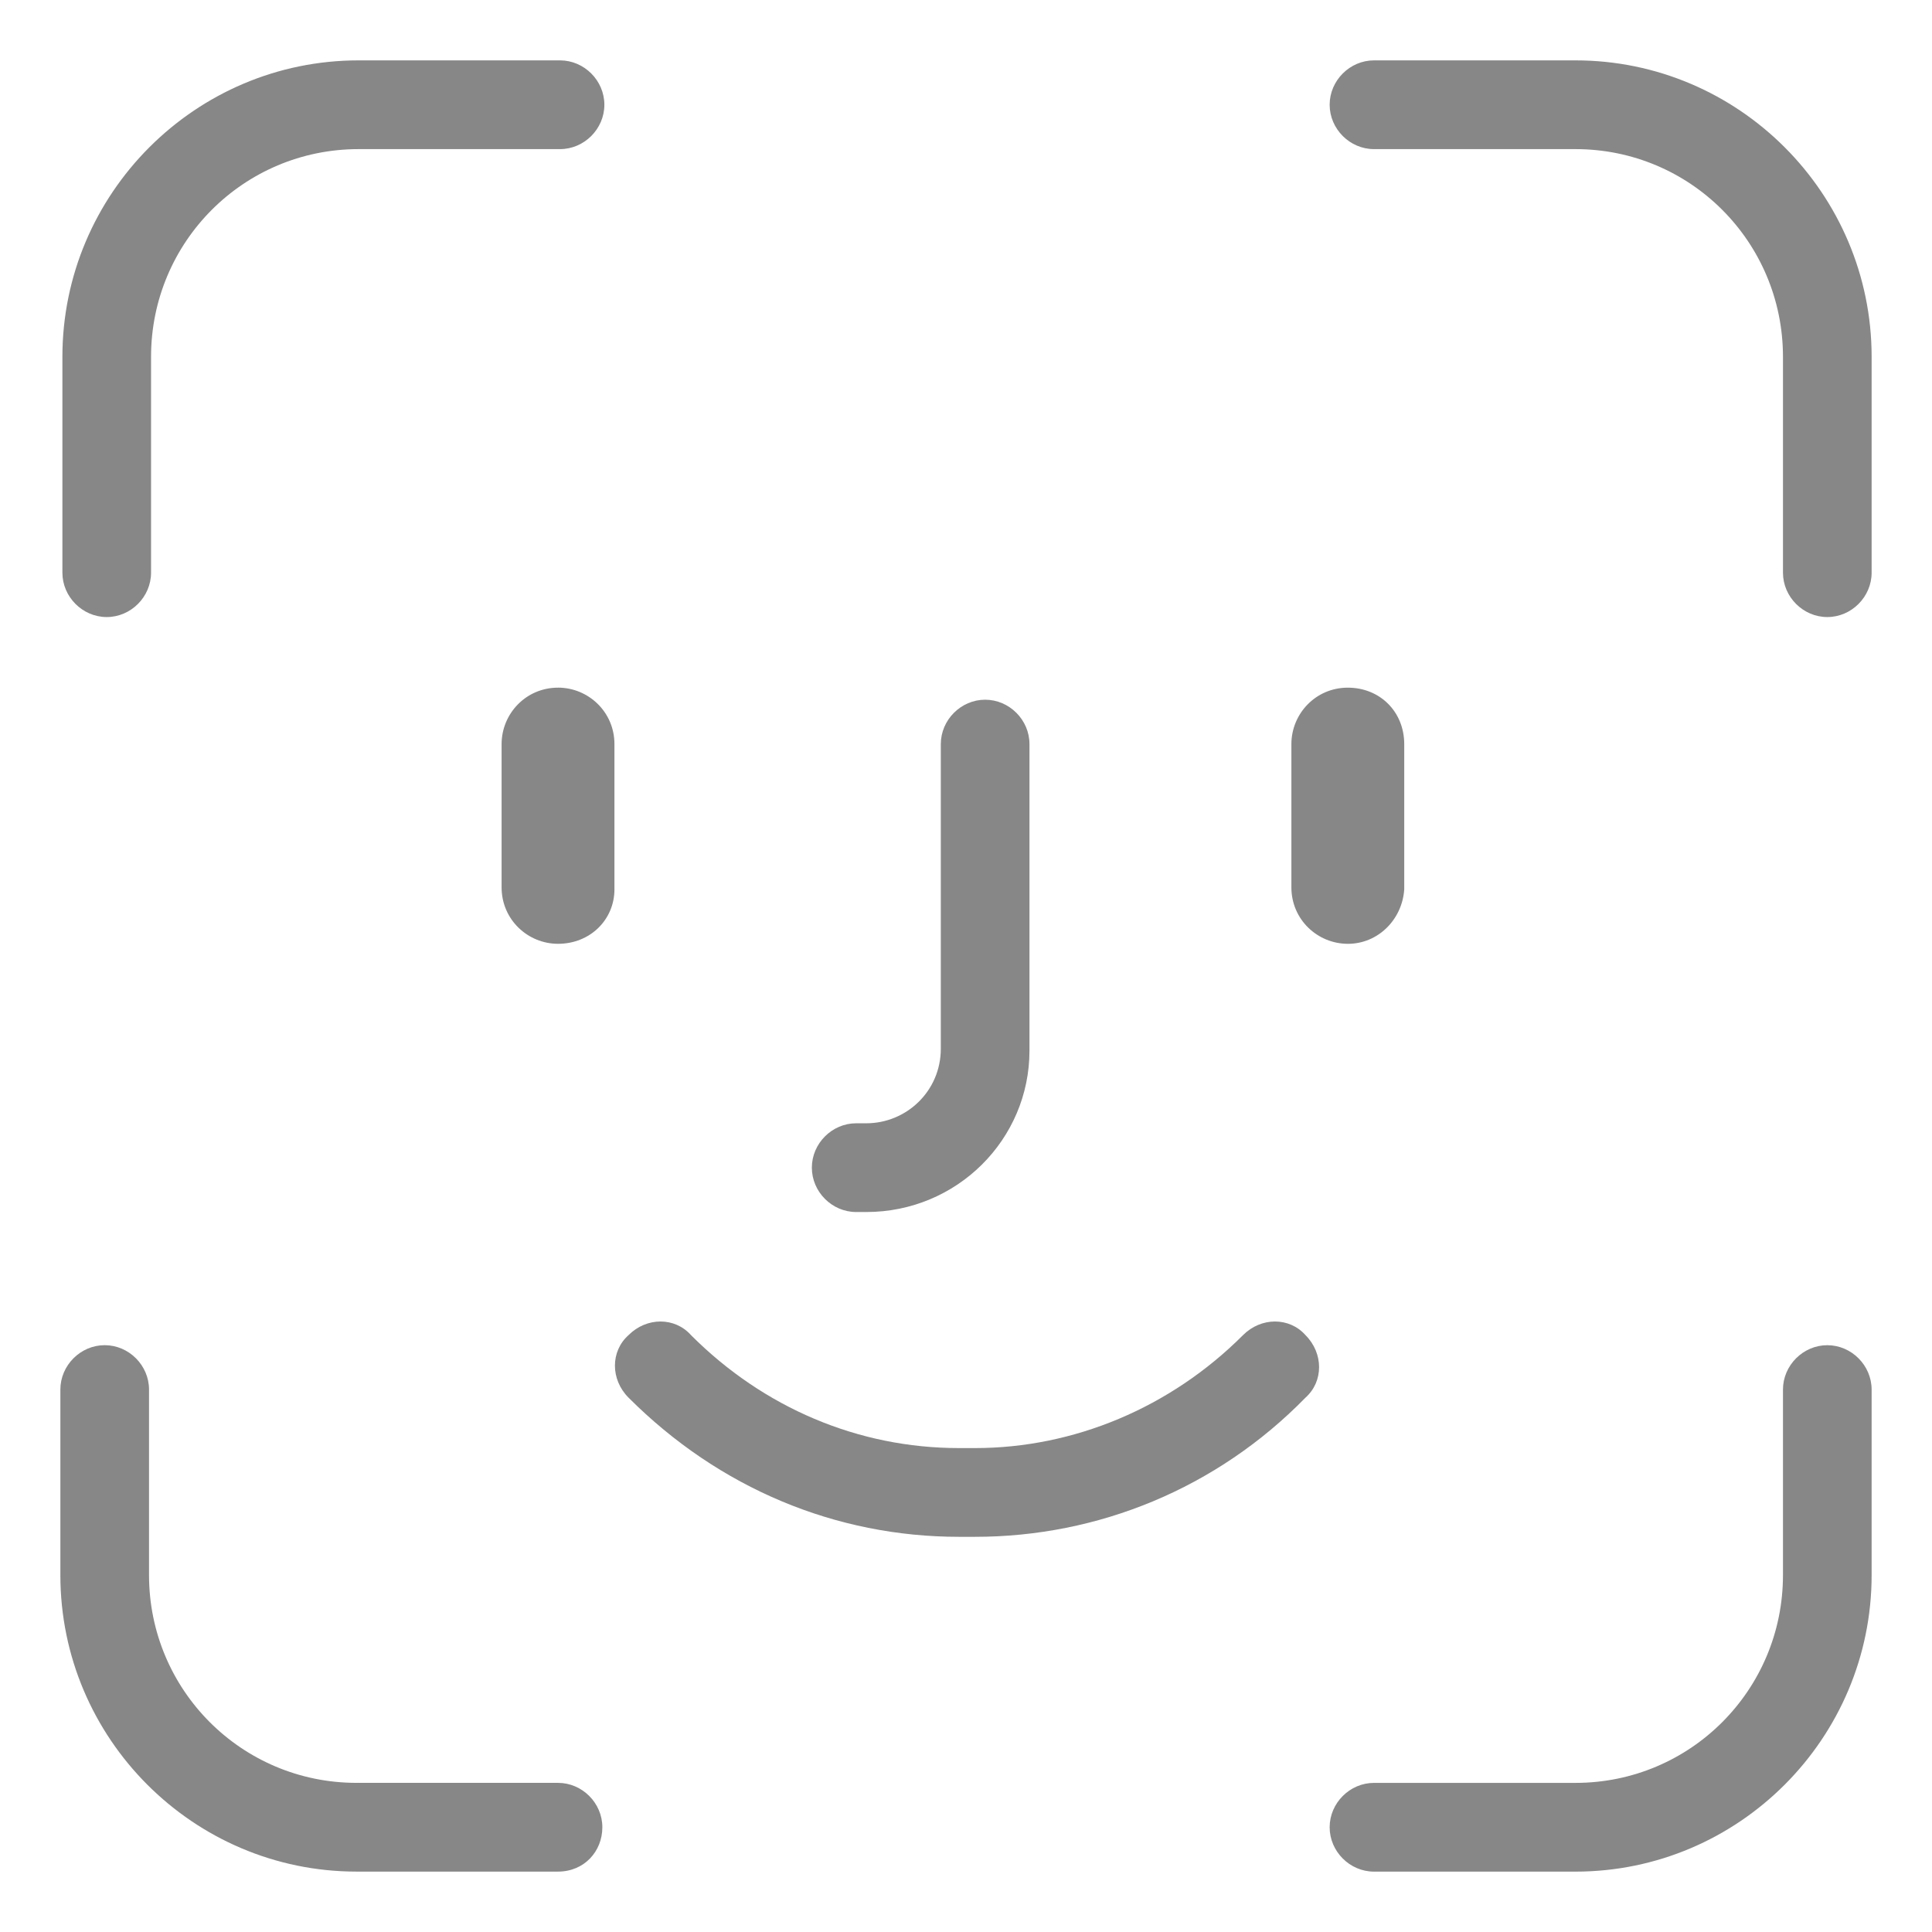 <svg fill="none" height="88" viewBox="0 0 88 88" width="88" xmlns="http://www.w3.org/2000/svg"><g fill="#878787"><path d="m83.231 61.272c-1.101 0-2.019.919-2.019 2.021v8.452c0 5.237-4.221 9.463-9.452 9.463h-9.177c-1.101 0-2.019.919-2.019 2.021 0 1.102.918 2.021 2.019 2.021h9.177c7.433 0 13.49-6.064 13.49-13.505v-8.452c0-1.102-.918-2.021-2.019-2.021z"/><path d="m71.76 2.75h-9.177c-1.101 0-2.019.919-2.019 2.021 0 1.102.918 2.021 2.019 2.021h9.177c5.231 0 9.452 4.226 9.452 9.463v9.83c0 1.102.918 2.021 2.019 2.021s2.019-.919 2.019-2.021v-9.83c0-7.442-6.057-13.505-13.49-13.505z"/><path d="m61.391 42.99c1.377 0 2.478-1.103 2.57-2.481v-6.615c0-1.47-1.101-2.572-2.57-2.572s-2.57 1.194-2.57 2.572v6.523c0 1.47 1.193 2.572 2.57 2.572z"/><path d="m56.618 60.813c-3.304 3.307-7.709 5.145-12.205 5.145h-.734c-4.588 0-8.902-1.837-12.205-5.145-.734-.827-2.019-.827-2.845 0-.826.735-.826 2.021 0 2.848 4.13 4.134 9.452 6.339 15.05 6.339h.734c5.598 0 11.012-2.205 15.05-6.339.826-.735.826-2.021 0-2.848-.734-.827-2.019-.827-2.845 0z"/><path d="m38.999 55.206h.459c4.13 0 7.433-3.307 7.433-7.35v-13.964c0-1.103-.918-2.021-2.019-2.021-1.101 0-2.019.919-2.019 2.021v13.873c0 1.929-1.56 3.399-3.396 3.399h-.459c-1.101 0-2.019.919-2.019 2.021 0 1.102.918 2.021 2.019 2.021z"/><path d="m25.417 31.322c-1.468 0-2.57 1.194-2.57 2.572v6.523c0 1.47 1.193 2.572 2.57 2.572 1.468 0 2.57-1.103 2.57-2.481v-6.615c0-1.47-1.193-2.572-2.57-2.572z"/><path d="m4.861 28.106c1.101 0 2.019-.919 2.019-2.021v-9.83c0-5.237 4.221-9.463 9.452-9.463h9.177c1.101 0 2.019-.919 2.019-2.021 0-1.102-.918-2.021-2.019-2.021h-9.177c-7.433 0-13.49 6.063-13.49 13.505v9.83c0 1.102.918 2.021 2.019 2.021z"/><path d="m25.417 81.207h-9.177c-5.231 0-9.452-4.226-9.452-9.463v-8.452c0-1.102-.918-2.021-2.019-2.021s-2.019.919-2.019 2.021v8.452c0 7.441 6.057 13.505 13.49 13.505h9.177c1.193 0 2.019-.919 2.019-2.021 0-1.103-.918-2.021-2.019-2.021z"/></g></svg>